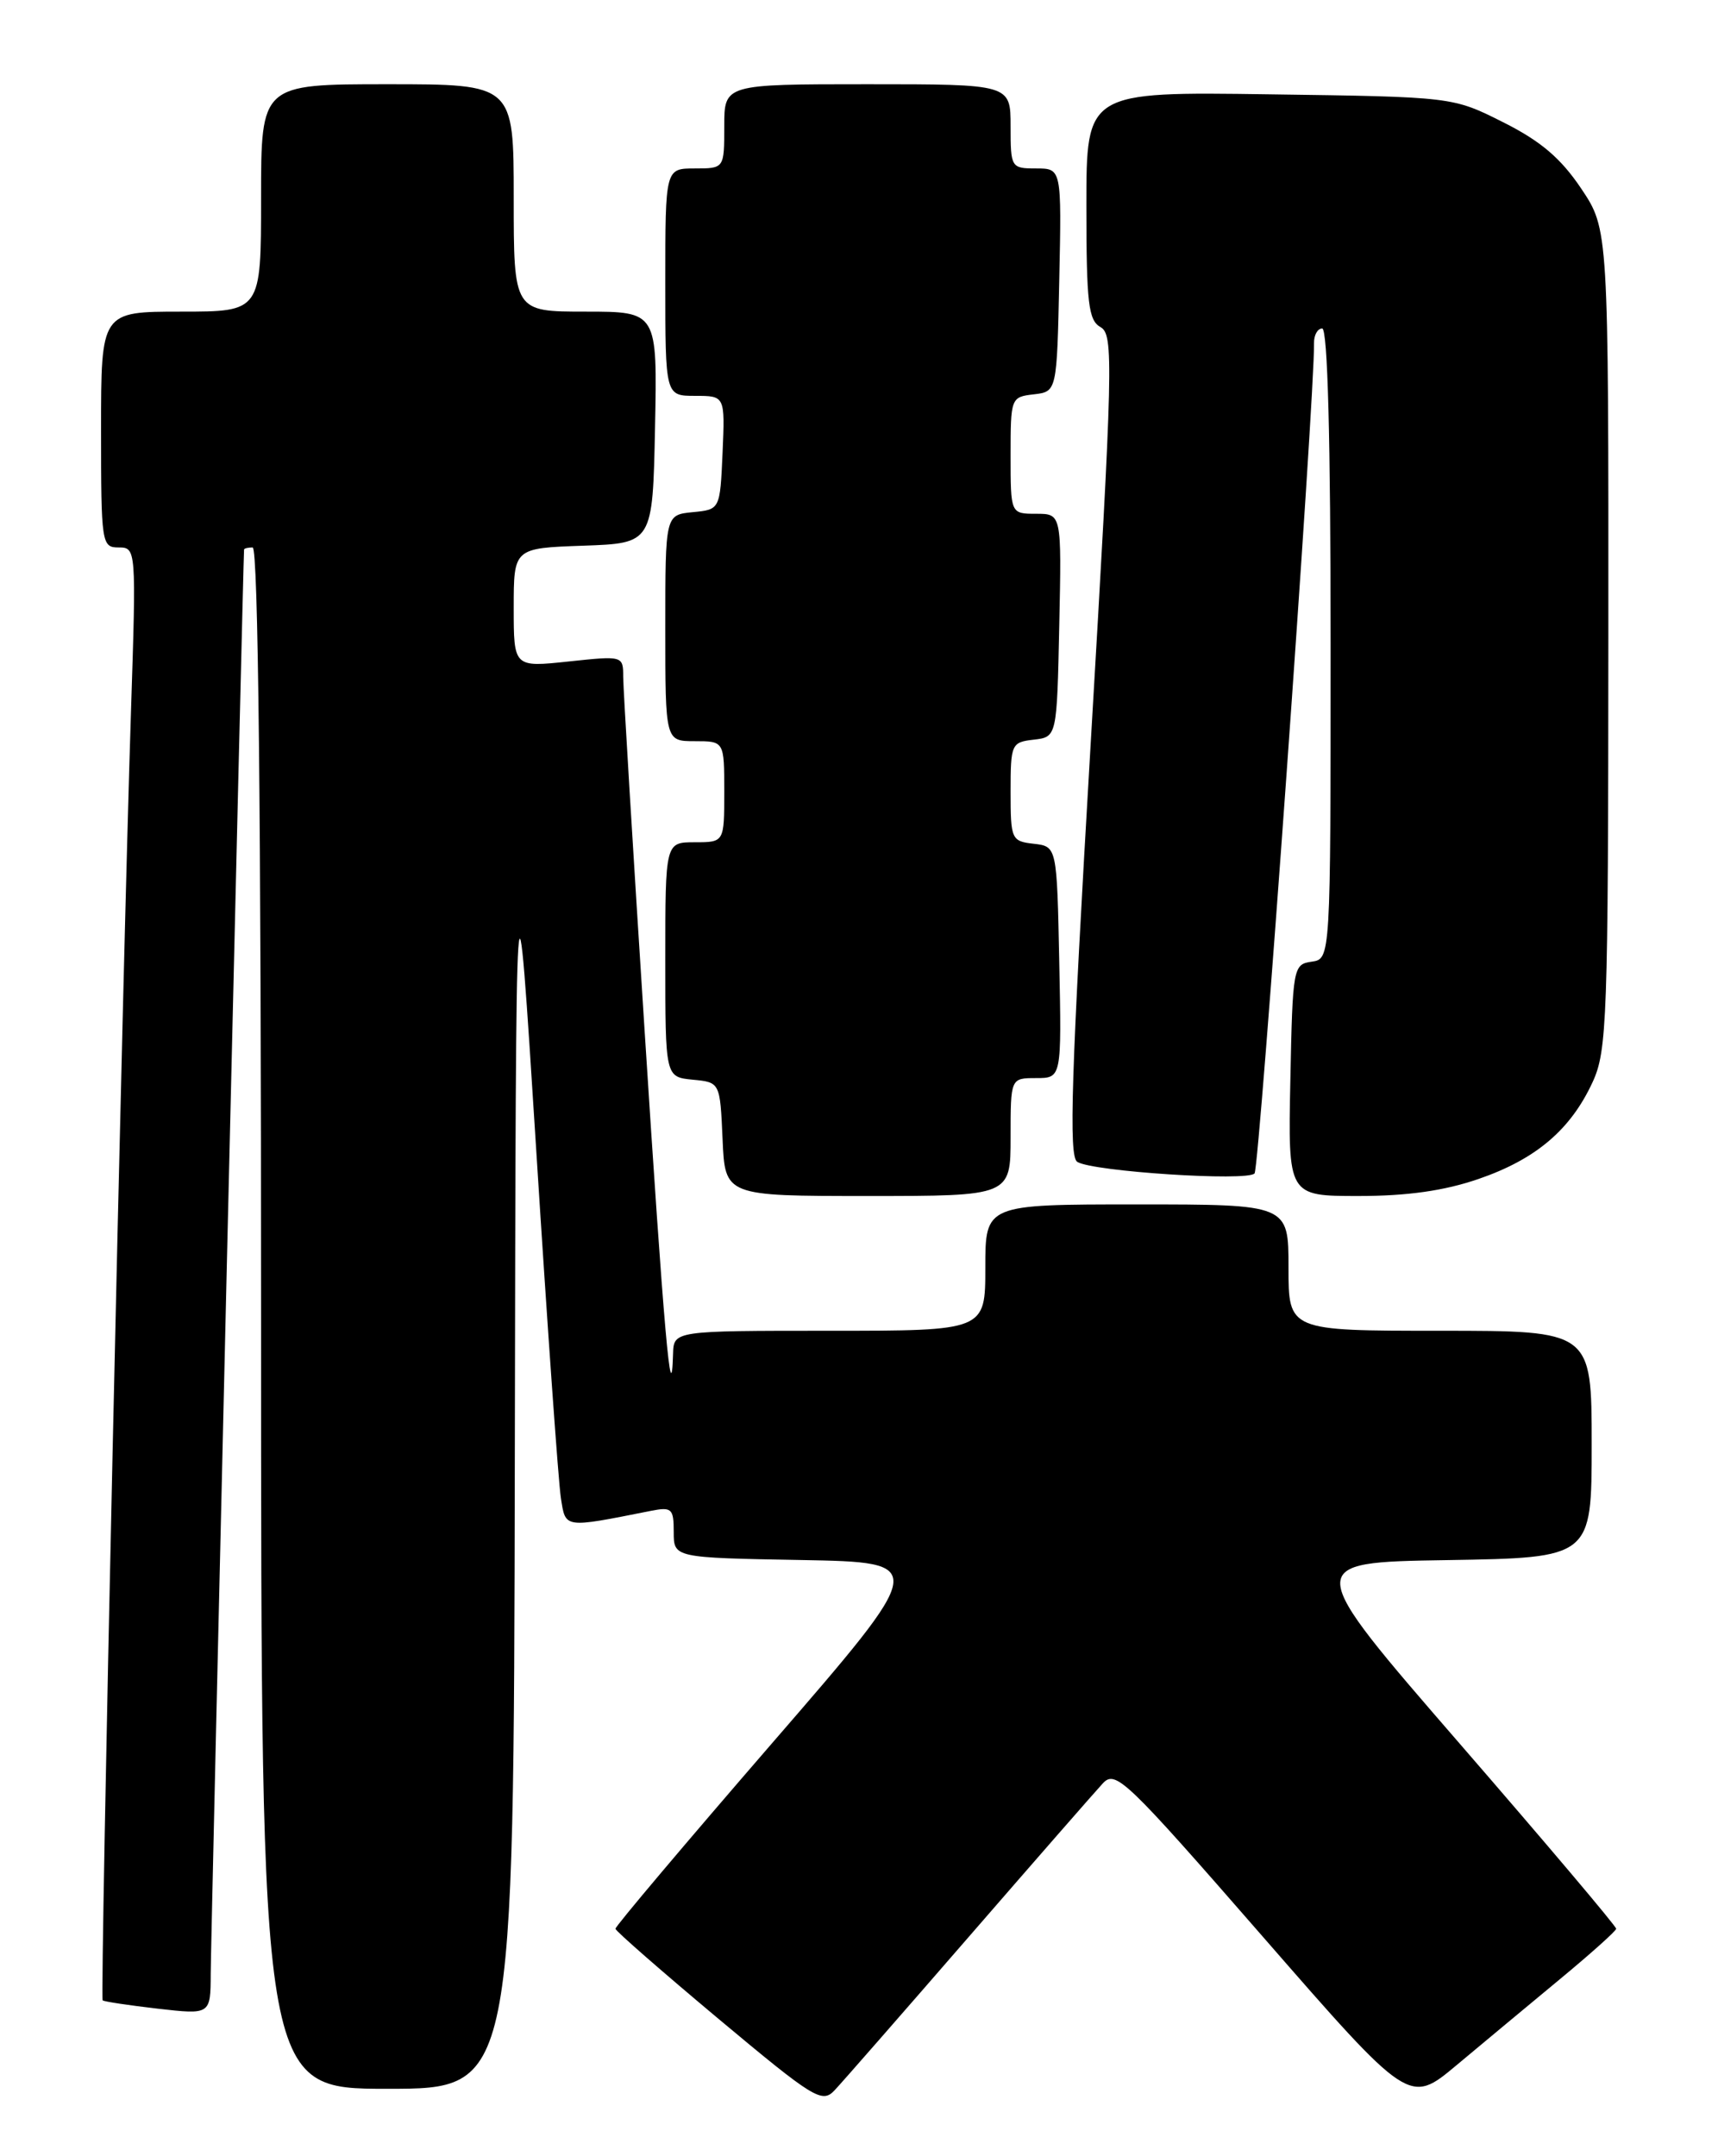 <?xml version="1.0" encoding="UTF-8" standalone="no"?>
<!DOCTYPE svg PUBLIC "-//W3C//DTD SVG 1.1//EN" "http://www.w3.org/Graphics/SVG/1.1/DTD/svg11.dtd" >
<svg xmlns="http://www.w3.org/2000/svg" xmlns:xlink="http://www.w3.org/1999/xlink" version="1.1" viewBox="0 0 204 256">
 <g >
 <path fill="currentColor"
d=" M 115.00 230.00 C 122.87 220.93 130.05 212.71 130.94 211.75 C 132.46 210.10 133.63 211.22 149.95 229.94 C 167.34 249.89 167.34 249.89 172.95 245.20 C 176.04 242.61 181.56 238.03 185.21 235.00 C 188.87 231.97 191.88 229.28 191.91 229.00 C 191.93 228.72 183.56 218.82 173.31 207.00 C 154.67 185.50 154.67 185.50 171.84 185.23 C 189.00 184.95 189.00 184.95 189.00 171.48 C 189.00 158.00 189.00 158.00 171.00 158.00 C 153.00 158.00 153.00 158.00 153.00 150.50 C 153.00 143.00 153.00 143.00 135.00 143.00 C 117.00 143.00 117.00 143.00 117.00 150.50 C 117.00 158.00 117.00 158.00 98.50 158.00 C 80.00 158.00 80.00 158.00 79.92 160.75 C 79.71 168.09 78.84 158.23 76.53 122.18 C 75.14 100.56 74.00 81.73 74.00 80.35 C 74.00 77.86 73.96 77.85 67.50 78.54 C 61.00 79.23 61.00 79.23 61.00 72.16 C 61.00 65.08 61.00 65.08 69.25 64.79 C 77.50 64.50 77.50 64.50 77.78 50.75 C 78.06 37.00 78.06 37.00 69.53 37.00 C 61.00 37.00 61.00 37.00 61.00 23.50 C 61.00 10.00 61.00 10.00 46.00 10.00 C 31.00 10.00 31.00 10.00 31.00 23.50 C 31.00 37.00 31.00 37.00 21.50 37.00 C 12.00 37.00 12.00 37.00 12.00 51.00 C 12.00 64.54 12.07 65.00 14.09 65.00 C 16.17 65.00 16.18 65.18 15.56 84.25 C 14.53 115.91 11.86 237.20 12.19 237.50 C 12.36 237.65 15.31 238.09 18.75 238.49 C 25.00 239.20 25.00 239.20 25.02 234.35 C 25.03 230.77 28.87 66.73 28.98 65.25 C 28.99 65.11 29.45 65.00 30.00 65.00 C 30.66 65.00 31.00 96.17 31.00 156.50 C 31.00 248.00 31.00 248.00 46.00 248.00 C 61.00 248.00 61.00 248.00 61.13 173.25 C 61.26 98.50 61.26 98.50 63.67 136.50 C 64.99 157.40 66.31 176.01 66.60 177.85 C 67.17 181.49 66.87 181.45 77.25 179.39 C 79.77 178.89 80.00 179.10 80.00 181.89 C 80.00 184.95 80.00 184.95 95.14 185.22 C 110.27 185.50 110.27 185.50 91.65 207.00 C 81.42 218.82 73.06 228.72 73.08 229.00 C 73.11 229.28 78.61 234.08 85.31 239.69 C 96.64 249.16 97.61 249.76 99.09 248.19 C 99.97 247.26 107.13 239.07 115.00 230.00 Z  M 120.00 135.00 C 120.00 128.00 120.00 128.00 123.03 128.00 C 126.06 128.00 126.06 128.00 125.78 114.25 C 125.50 100.50 125.50 100.50 122.75 100.18 C 120.10 99.88 120.00 99.66 120.00 94.00 C 120.00 88.34 120.10 88.12 122.75 87.82 C 125.50 87.50 125.50 87.50 125.78 74.25 C 126.06 61.00 126.06 61.00 123.03 61.00 C 120.00 61.00 120.00 61.00 120.00 54.07 C 120.00 47.25 120.04 47.13 122.75 46.82 C 125.50 46.50 125.50 46.50 125.78 33.25 C 126.06 20.00 126.06 20.00 123.03 20.00 C 120.06 20.00 120.00 19.90 120.00 15.00 C 120.00 10.00 120.00 10.00 103.00 10.00 C 86.00 10.00 86.00 10.00 86.00 15.00 C 86.00 20.00 86.00 20.00 82.50 20.00 C 79.00 20.00 79.00 20.00 79.00 33.50 C 79.00 47.00 79.00 47.00 82.55 47.00 C 86.09 47.00 86.09 47.00 85.80 53.75 C 85.50 60.50 85.50 60.50 82.25 60.81 C 79.00 61.13 79.00 61.13 79.00 74.56 C 79.00 88.00 79.00 88.00 82.50 88.00 C 86.00 88.00 86.00 88.00 86.00 94.00 C 86.00 100.00 86.00 100.00 82.50 100.00 C 79.00 100.00 79.00 100.00 79.00 113.94 C 79.00 127.87 79.00 127.87 82.25 128.19 C 85.50 128.50 85.50 128.50 85.80 135.25 C 86.09 142.00 86.09 142.00 103.05 142.00 C 120.00 142.00 120.00 142.00 120.00 135.00 Z  M 175.56 139.98 C 182.37 137.64 186.49 134.14 189.10 128.50 C 190.83 124.78 190.96 121.07 190.98 75.86 C 191.00 27.23 191.00 27.23 187.75 22.38 C 185.34 18.79 182.95 16.75 178.50 14.52 C 172.50 11.50 172.50 11.50 150.75 11.20 C 129.00 10.89 129.00 10.89 129.00 24.40 C 129.00 36.00 129.24 38.03 130.68 38.84 C 132.25 39.72 132.17 43.08 129.50 88.47 C 127.19 127.76 126.88 137.31 127.92 137.95 C 129.77 139.10 148.13 140.29 148.97 139.32 C 149.55 138.65 156.14 46.73 156.03 40.75 C 156.01 39.79 156.45 39.00 157.00 39.00 C 157.65 39.00 158.00 52.14 158.00 76.43 C 158.00 113.86 158.00 113.86 155.75 114.18 C 153.56 114.49 153.49 114.85 153.22 128.25 C 152.94 142.00 152.94 142.00 161.32 142.00 C 167.11 142.00 171.49 141.38 175.56 139.98 Z "/>
</g>
</svg>